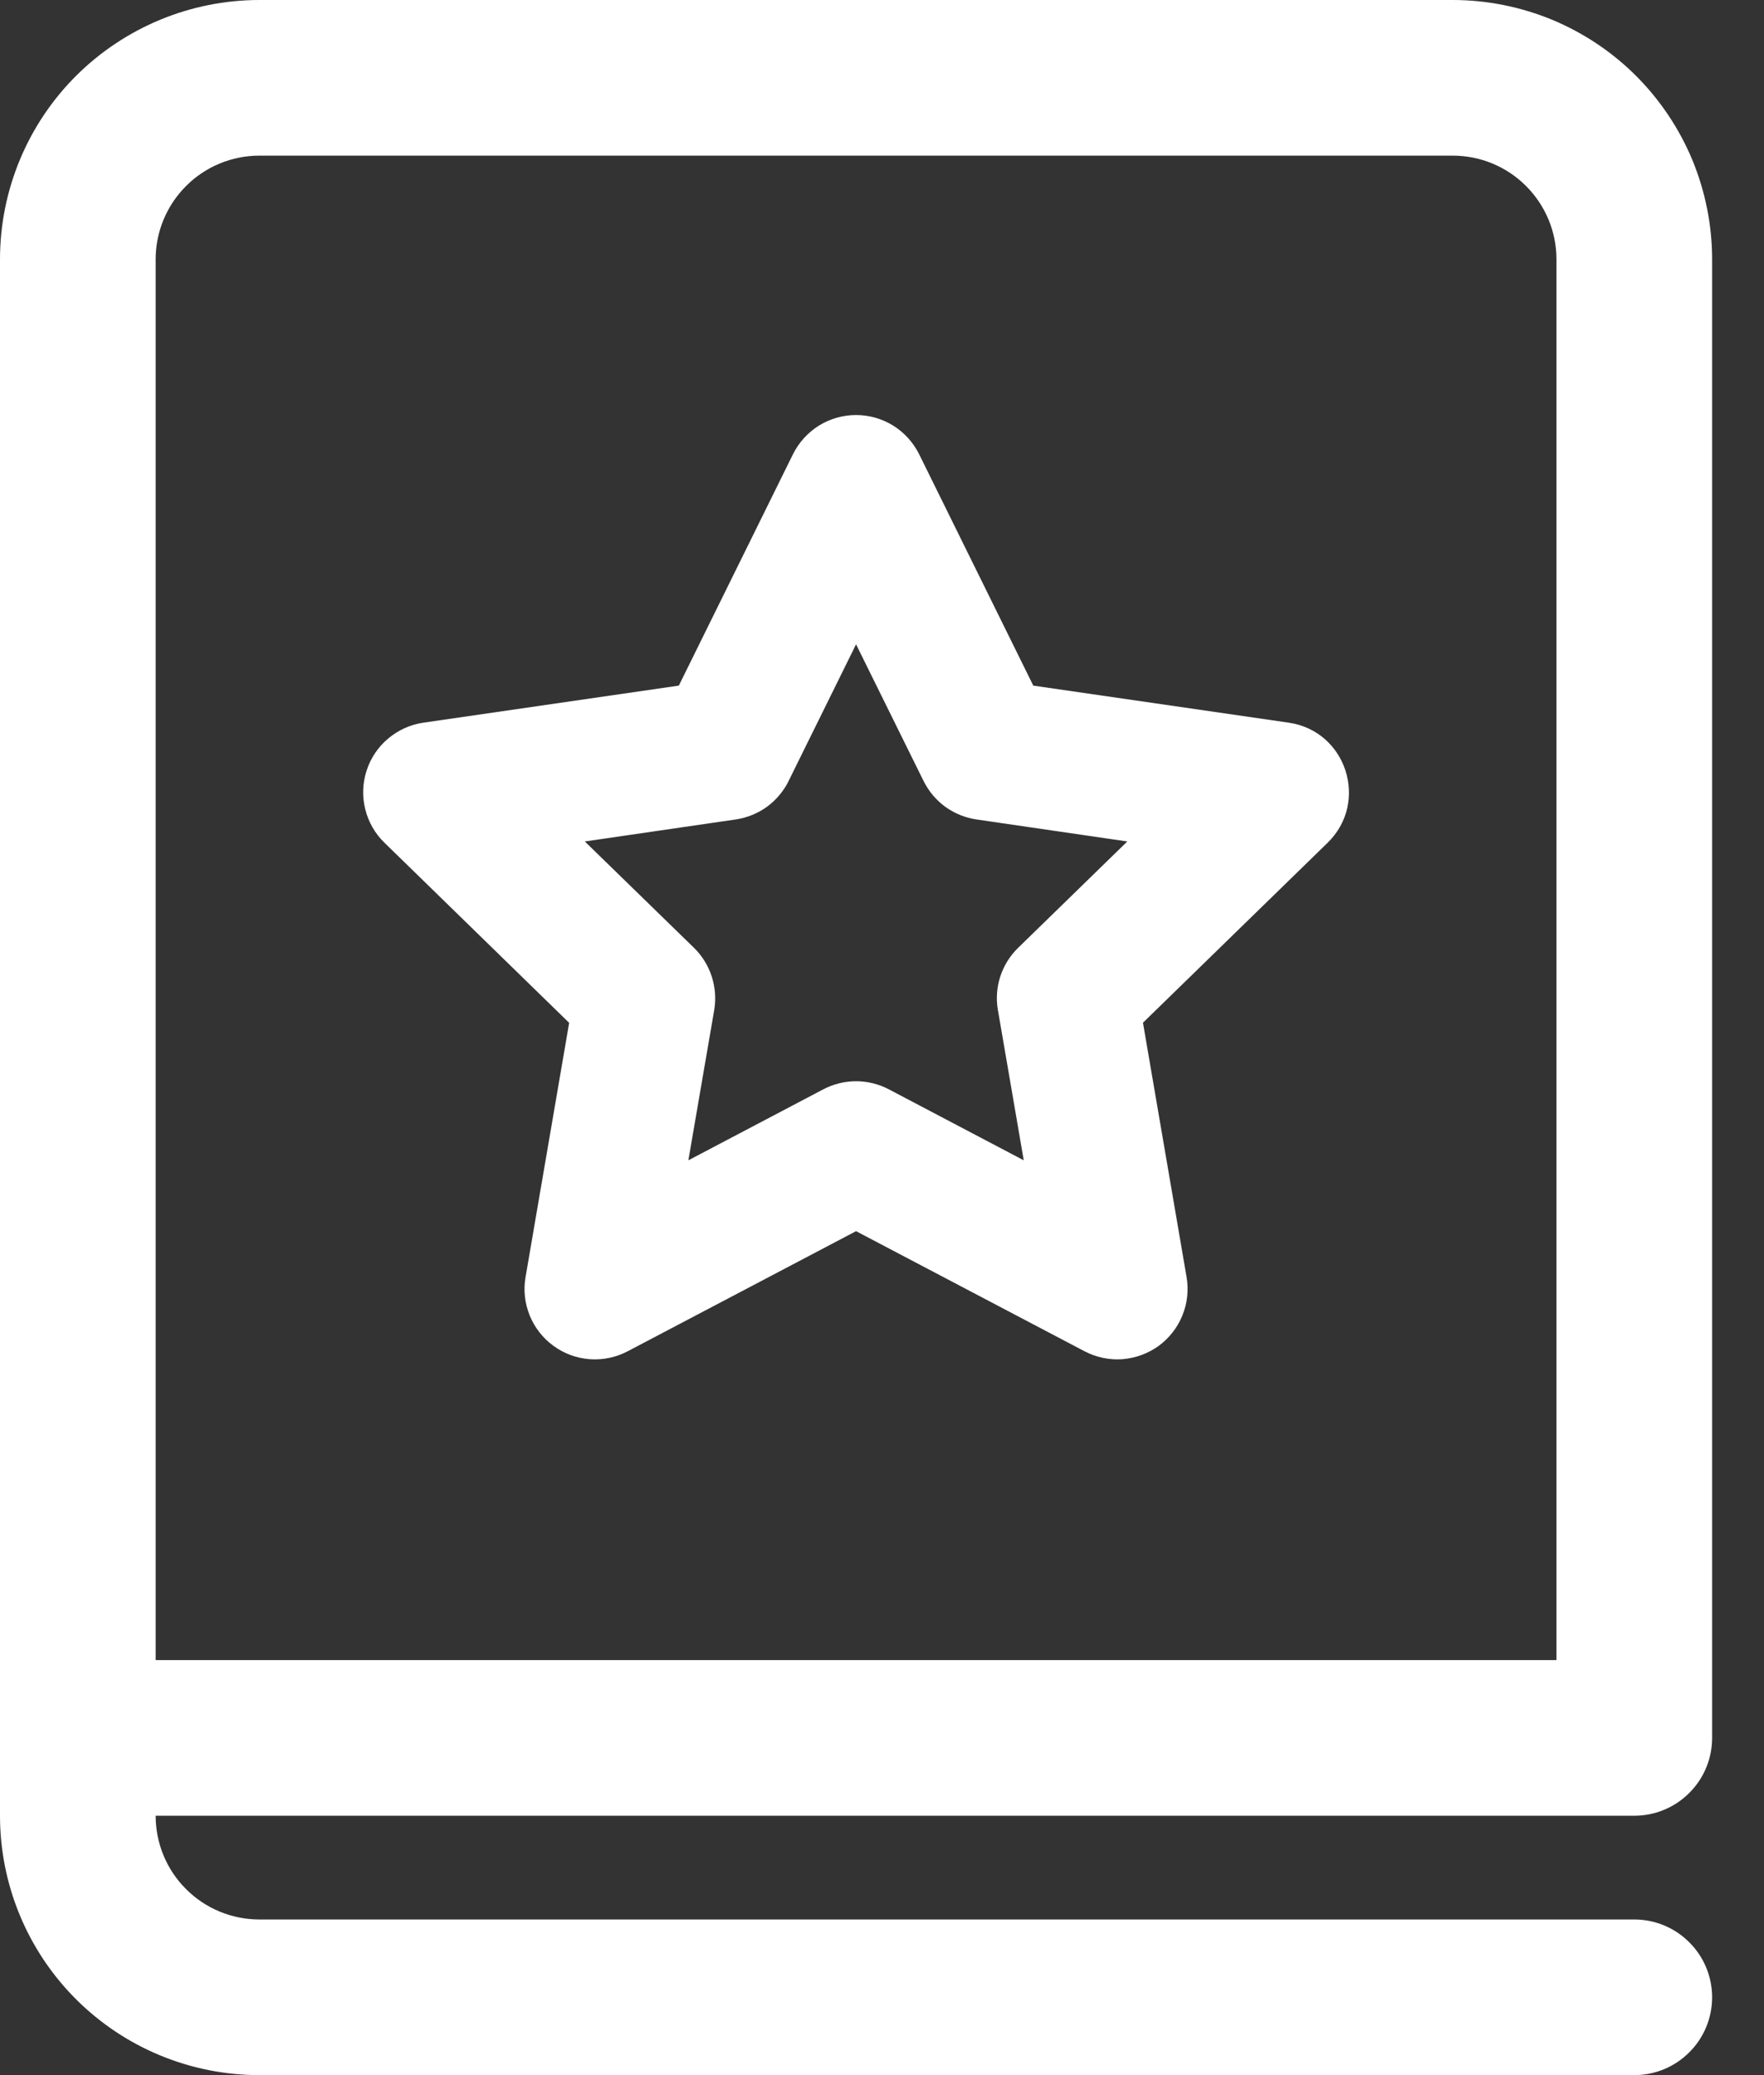 <svg width="17" height="20" viewBox="0 0 17 20" fill="none" xmlns="http://www.w3.org/2000/svg">
<rect x="0" y="0" width="17" height="20" fill="#333333" stroke="none"/>
<path d="M6.542 6.608L7.642 4.378C7.698 4.265 7.785 4.169 7.892 4.102C7.999 4.036 8.123 4 8.25 4C8.377 4 8.501 4.036 8.608 4.102C8.715 4.169 8.802 4.265 8.858 4.378L9.958 6.608L12.419 6.965C12.975 7.045 13.197 7.729 12.795 8.122L11.015 9.857L11.435 12.307C11.457 12.432 11.443 12.56 11.395 12.678C11.348 12.795 11.268 12.897 11.166 12.972C11.063 13.046 10.942 13.09 10.816 13.1C10.69 13.109 10.563 13.082 10.451 13.023L8.25 11.866L6.05 13.023C5.938 13.082 5.812 13.109 5.685 13.1C5.559 13.091 5.437 13.047 5.335 12.972C5.232 12.898 5.153 12.796 5.105 12.679C5.057 12.561 5.043 12.433 5.065 12.308L5.485 9.858L3.705 8.122C3.614 8.034 3.55 7.922 3.52 7.799C3.489 7.676 3.494 7.547 3.533 7.427C3.572 7.306 3.644 7.199 3.741 7.118C3.838 7.036 3.956 6.983 4.081 6.965L6.541 6.608H6.542ZM7.6 7.528C7.551 7.626 7.479 7.712 7.391 7.776C7.302 7.84 7.199 7.882 7.09 7.898L5.636 8.11L6.688 9.135C6.767 9.212 6.825 9.307 6.859 9.411C6.893 9.516 6.901 9.627 6.883 9.735L6.634 11.183L7.934 10.499C8.031 10.448 8.14 10.421 8.25 10.421C8.36 10.421 8.469 10.448 8.566 10.499L9.866 11.183L9.617 9.735C9.598 9.627 9.606 9.516 9.64 9.411C9.674 9.307 9.733 9.212 9.812 9.135L10.864 8.11L9.411 7.898C9.302 7.882 9.199 7.84 9.11 7.776C9.022 7.712 8.95 7.626 8.901 7.528L8.25 6.21L7.6 7.527V7.528ZM2.5 0C1.837 0 1.201 0.264 0.732 0.732C0.263 1.201 0 1.837 0 2.5V17.5C0 18.163 0.263 18.799 0.732 19.268C1.201 19.737 1.837 20 2.5 20H15.75C15.949 20 16.14 19.921 16.28 19.78C16.421 19.64 16.5 19.449 16.5 19.25C16.5 19.051 16.421 18.86 16.28 18.72C16.14 18.579 15.949 18.5 15.75 18.5H2.5C2.235 18.5 1.98 18.395 1.793 18.207C1.605 18.02 1.5 17.765 1.5 17.5H15.75C15.949 17.5 16.14 17.421 16.28 17.28C16.421 17.14 16.5 16.949 16.5 16.75V2.5C16.5 2.172 16.435 1.847 16.31 1.543C16.184 1.24 16 0.965 15.768 0.732C15.536 0.5 15.26 0.316 14.957 0.19C14.653 0.065 14.328 0 14 0H2.5ZM15 16H1.5V2.5C1.5 2.235 1.605 1.981 1.793 1.793C1.98 1.605 2.235 1.5 2.5 1.5H14C14.265 1.5 14.52 1.605 14.707 1.793C14.895 1.981 15 2.235 15 2.5V16Z" fill="white"/>
</svg>
